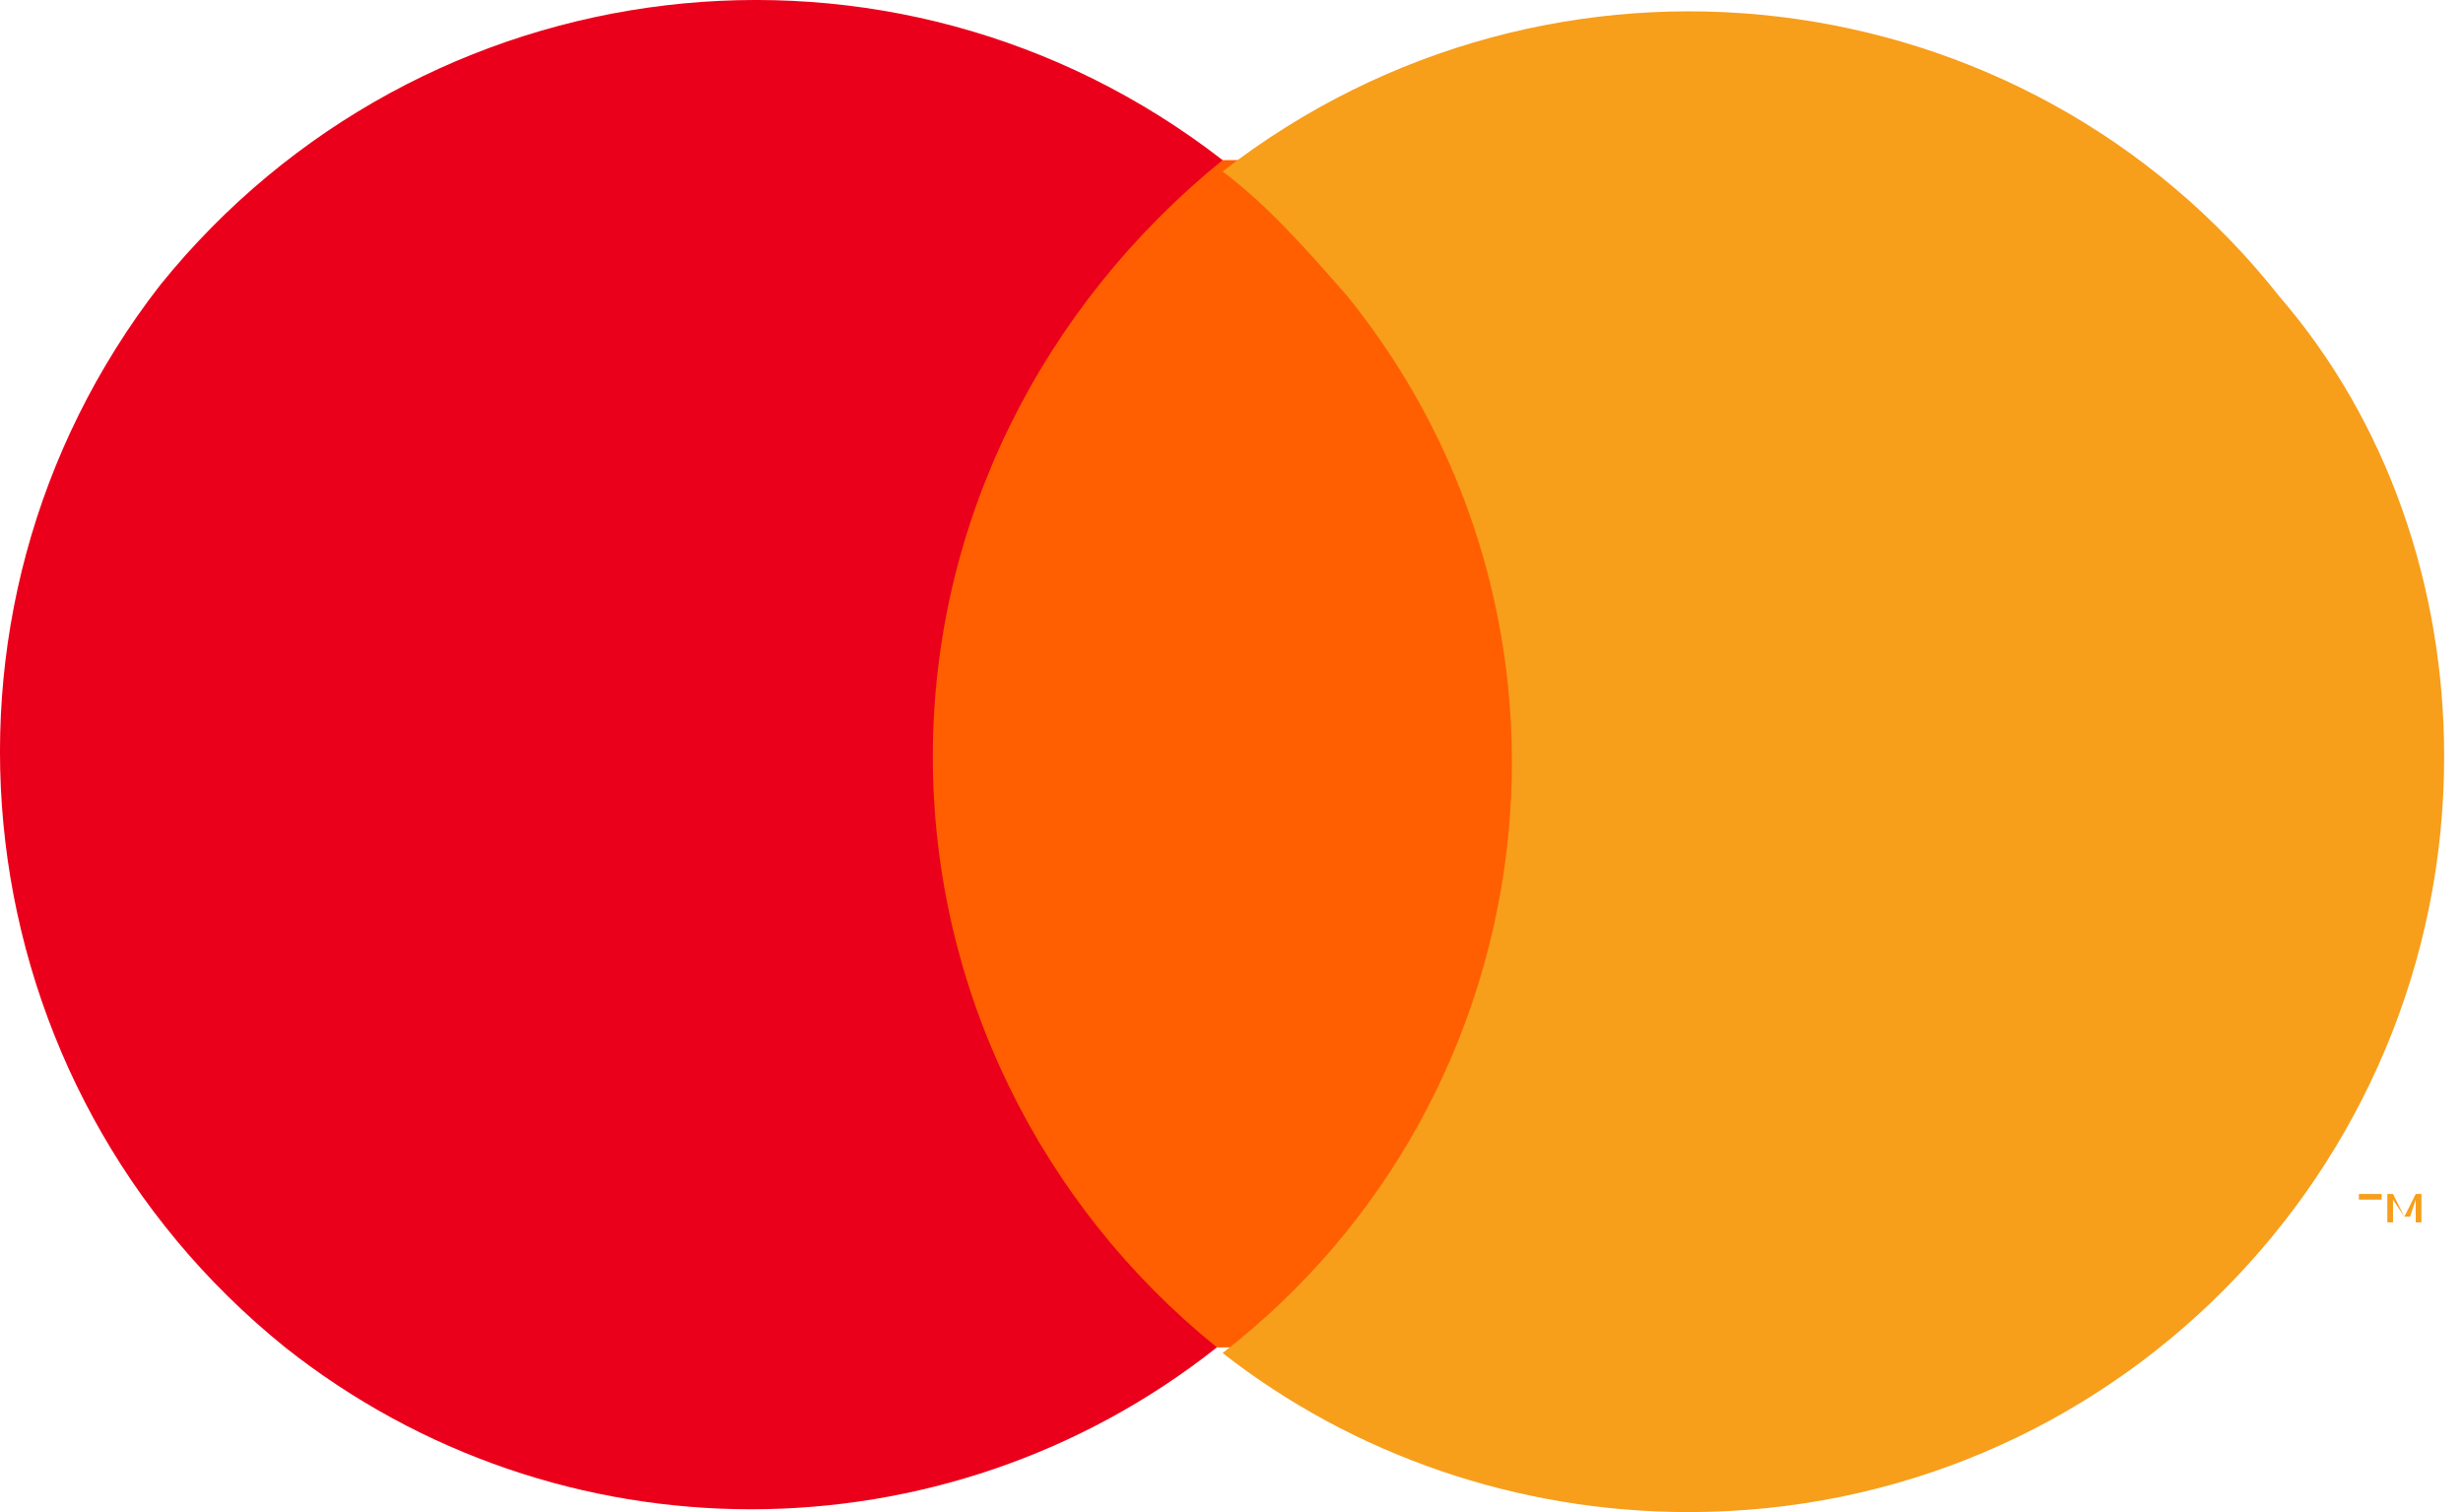<svg width="57" height="35" viewBox="0 0 57 35" fill="none" xmlns="http://www.w3.org/2000/svg">
<g clip-path="url(#clip0_9_5987)">
<rect x="20.668" y="3.706" width="15.252" height="27.481" fill="#FF5F00"/>
<path d="M21.588 17.512C21.588 12.121 24.087 7.125 28.294 3.706C20.668 -2.211 9.755 -0.896 3.706 6.599C-2.211 14.225 -0.896 25.139 6.599 31.187C12.91 36.184 21.852 36.184 28.163 31.187C24.087 27.9 21.588 22.903 21.588 17.512Z" fill="#EB001B"/>
<path fill-rule="evenodd" clip-rule="evenodd" d="M56.564 17.512C56.564 27.111 48.806 35 39.076 35C35.131 35 31.318 33.685 28.294 31.318C35.92 25.401 37.235 14.357 31.187 6.862C30.266 5.81 29.346 4.758 28.294 3.969C35.92 -1.948 46.834 -0.633 52.75 6.862C55.249 9.755 56.564 13.568 56.564 17.512ZM54.854 28.294V27.768H55.117V27.637H54.591V27.768H54.854V28.294ZM56.038 28.294V27.637H55.906L55.643 28.163L55.38 27.637H55.249V28.294H55.38V27.768L55.643 28.163H55.775L55.906 27.768V28.294H56.038Z" fill="#F79E1B"/>
</g>
<defs>
<clipPath id="clip0_9_5987">
<rect width="56.226" height="34.791" fill="white" transform="scale(1.006)"/>
</clipPath>
</defs>
</svg>
